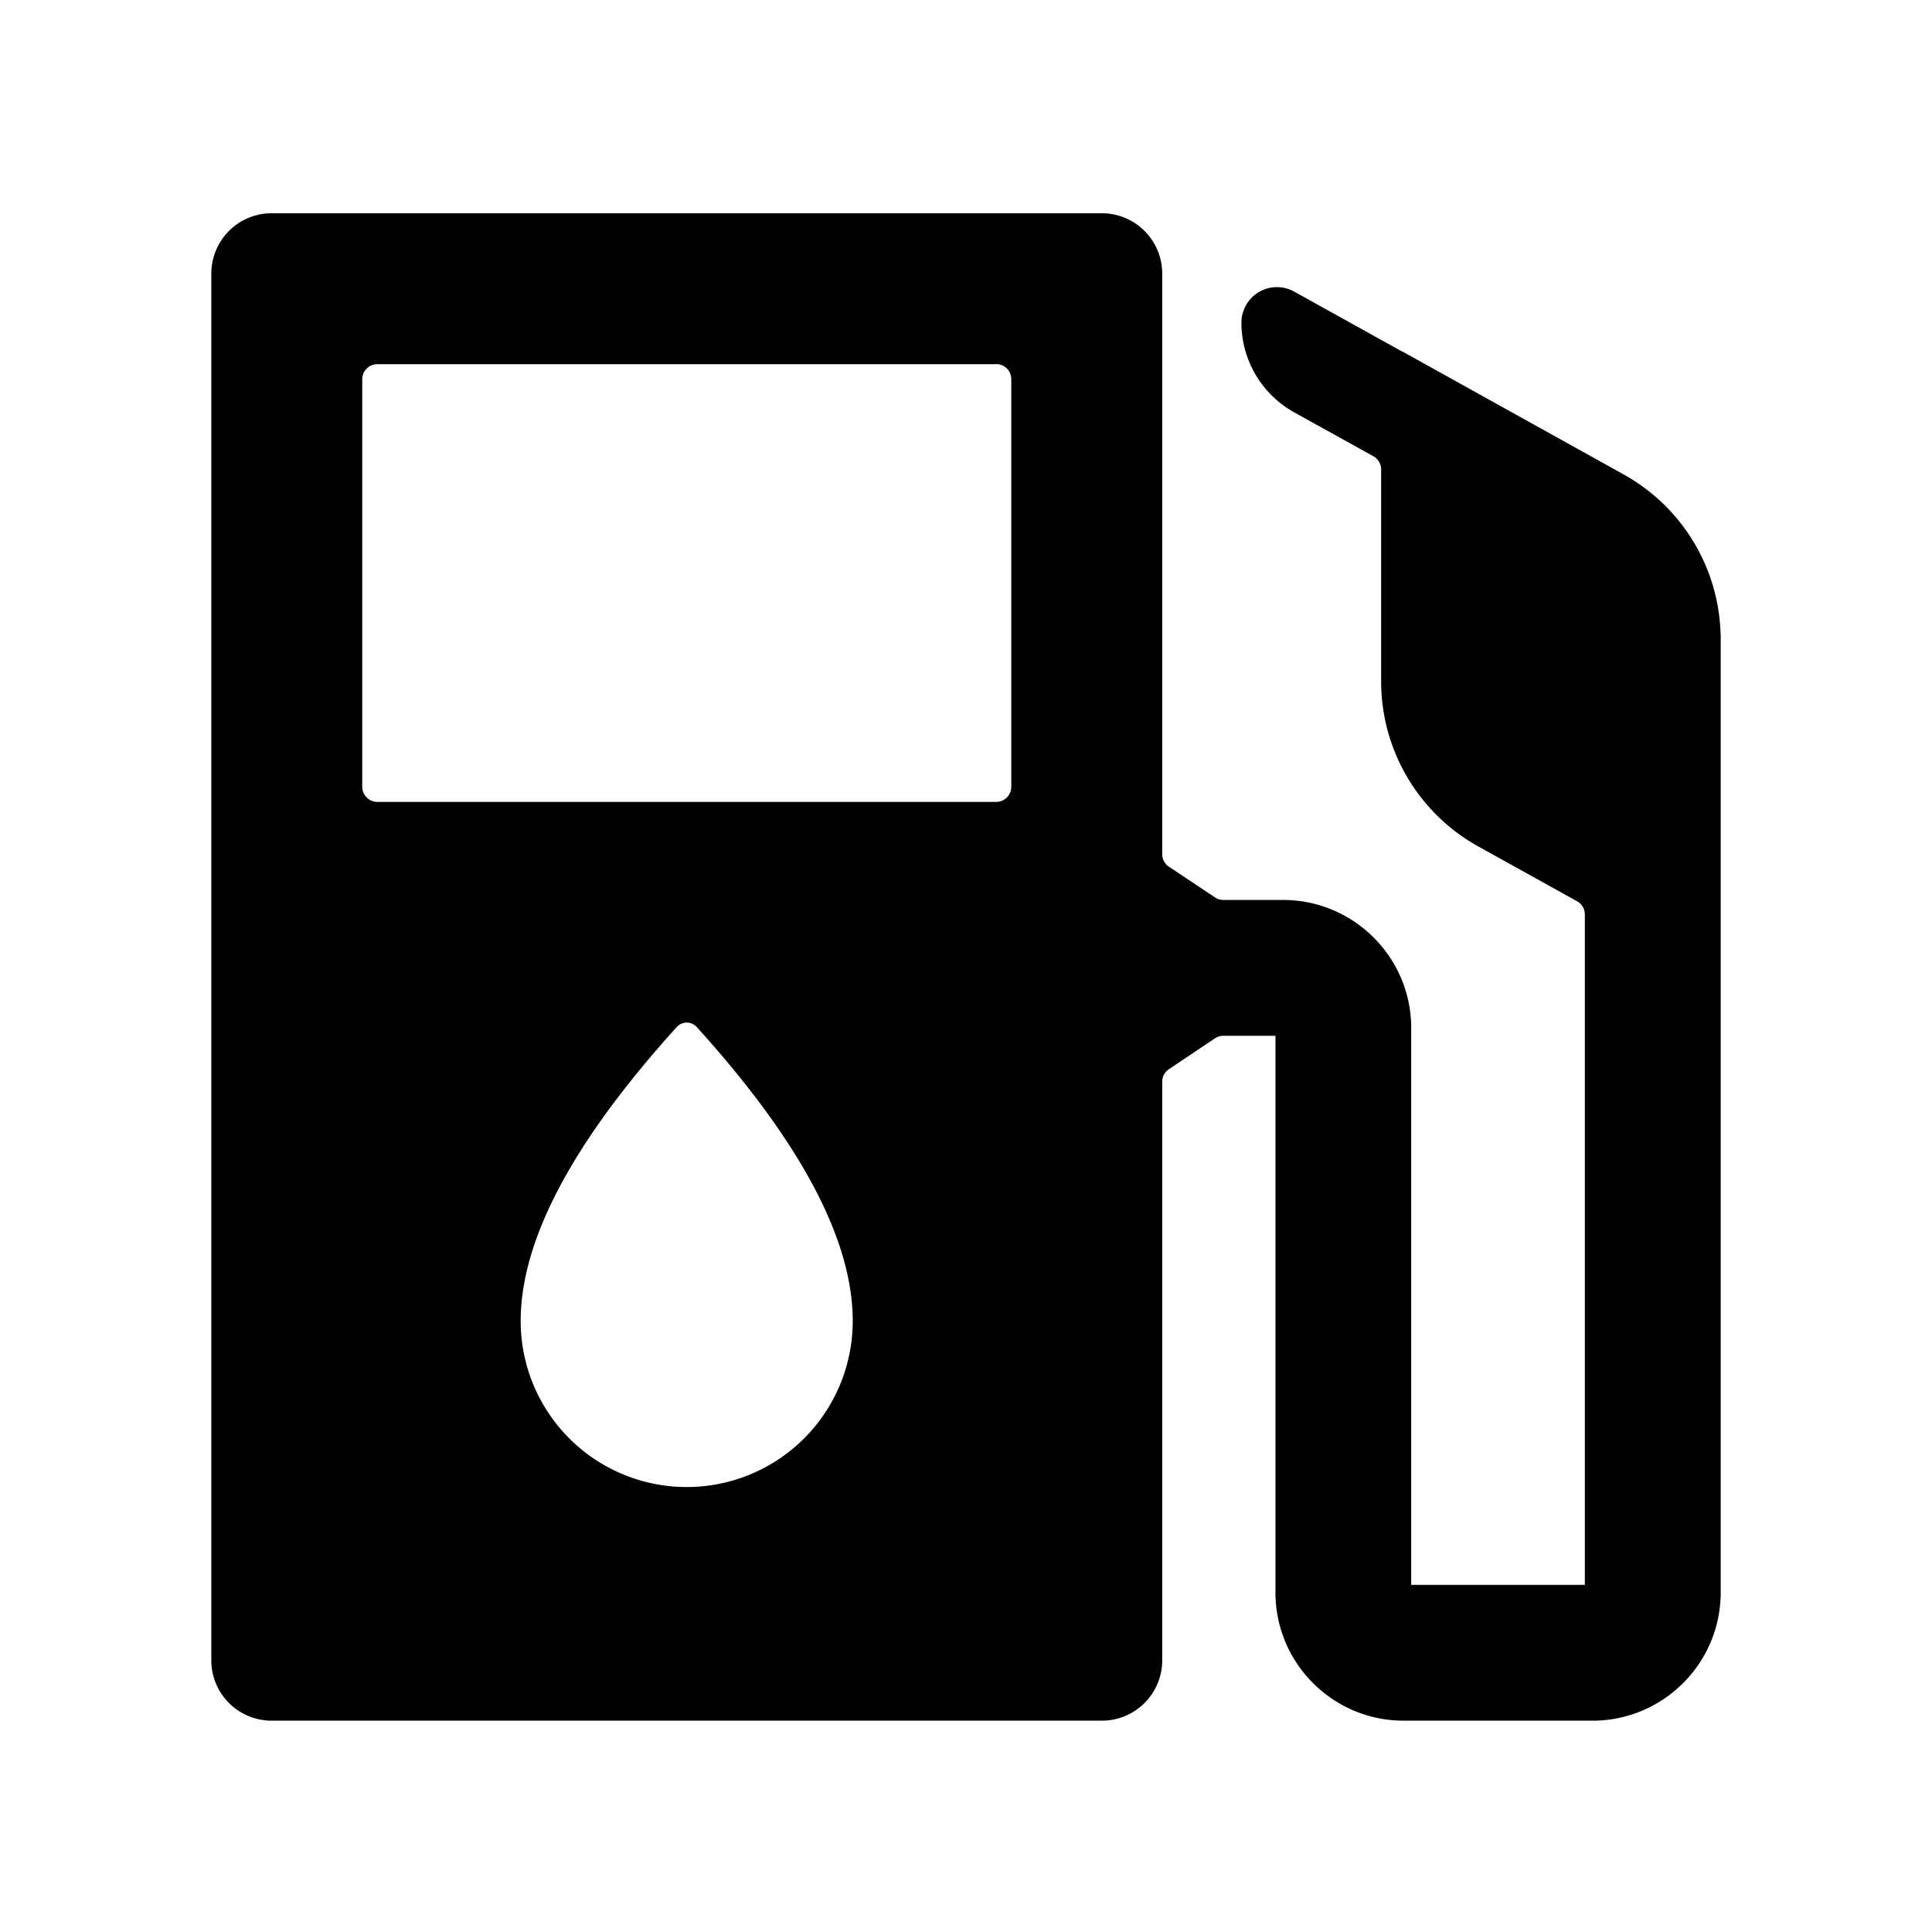 <?xml version="1.0" standalone="no"?><!DOCTYPE svg PUBLIC "-//W3C//DTD SVG 1.1//EN" "http://www.w3.org/Graphics/SVG/1.1/DTD/svg11.dtd"><svg t="1678070720312" class="icon" viewBox="0 0 1024 1024" version="1.1" xmlns="http://www.w3.org/2000/svg" p-id="2538" xmlns:xlink="http://www.w3.org/1999/xlink" width="200" height="200"><path d="M584 113.024a32 32 0 0 1 32 32v307.712c0 2.688 1.28 5.12 3.584 6.656l24.384 16.256c1.28 0.896 2.88 1.344 4.48 1.344H680c37.12 0 67.392 29.824 67.968 66.88V840H840V484.736a8 8 0 0 0-4.096-7.04l-52.48-29.12a100.032 100.032 0 0 1-51.392-87.424v-112.32a8 8 0 0 0-4.16-7.04l-41.92-23.232a54.4 54.4 0 0 1-27.968-47.552 18.816 18.816 0 0 1 27.968-16.448l56.832 31.552a8 8 0 0 1 1.088 0.512l116.672 64.832c30.912 17.152 50.432 49.28 51.392 84.544H912v508.032c0 37.12-29.824 67.328-66.88 67.968H744c-37.12 0-67.392-29.824-67.968-66.88V548.992h-27.584a8 8 0 0 0-4.48 1.344l-24.384 16.32a8 8 0 0 0-3.584 6.656V880a32 32 0 0 1-32 32H144a32 32 0 0 1-32-32V145.024a32 32 0 0 1 32-32h440zM369.152 544.192a7.168 7.168 0 0 0-10.496 0.192c-55.04 60.8-82.688 112.768-82.688 155.776a88 88 0 0 0 176 0c0-42.56-27.008-93.888-81.024-153.984l-1.6-1.792-0.192-0.192zM528 193.024H200a8 8 0 0 0-8 7.68v216.32c0 4.288 3.456 7.872 7.744 8H528a8 8 0 0 0 8-7.744V200.96a8 8 0 0 0-7.744-8H528z" p-id="2539"></path></svg>